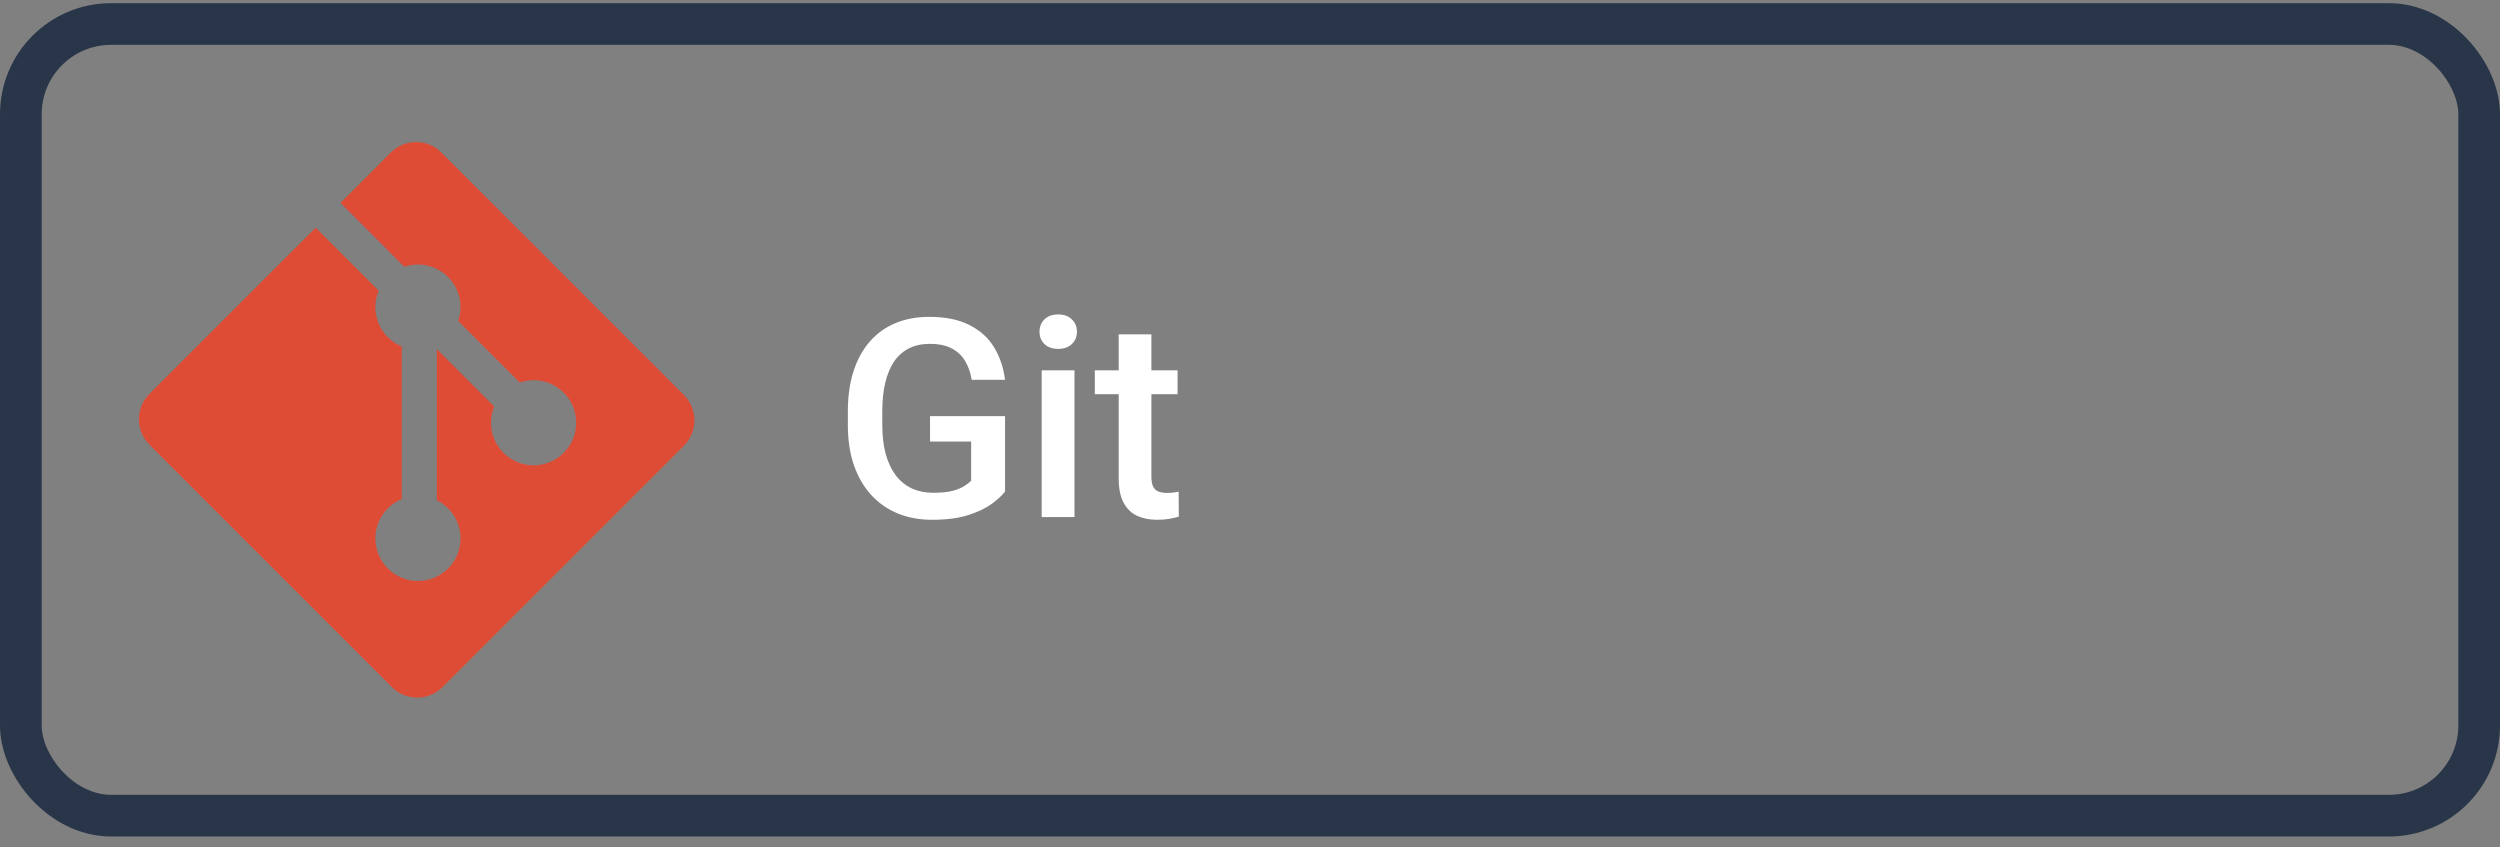 <svg width="180" height="61" viewBox="0 0 180 61" fill="none" xmlns="http://www.w3.org/2000/svg">
<rect x="0" y="0" width="180" height="61" fill="#808080" stroke="none"/>
<path d="M72.363 29.963V35.392C72.162 35.659 71.846 35.952 71.416 36.271C70.993 36.584 70.43 36.854 69.727 37.082C69.023 37.31 68.148 37.424 67.1 37.424C66.208 37.424 65.391 37.274 64.648 36.974C63.906 36.669 63.265 36.222 62.725 35.637C62.191 35.051 61.777 34.338 61.484 33.498C61.191 32.652 61.045 31.688 61.045 30.607V29.621C61.045 28.547 61.178 27.59 61.445 26.75C61.719 25.904 62.109 25.187 62.617 24.601C63.125 24.015 63.737 23.573 64.453 23.273C65.176 22.967 65.993 22.814 66.904 22.814C68.07 22.814 69.033 23.01 69.795 23.4C70.563 23.784 71.156 24.318 71.572 25.002C71.989 25.685 72.253 26.467 72.363 27.346H69.961C69.883 26.851 69.73 26.408 69.502 26.017C69.281 25.627 68.962 25.321 68.545 25.099C68.135 24.872 67.601 24.758 66.943 24.758C66.377 24.758 65.879 24.865 65.449 25.08C65.019 25.295 64.662 25.611 64.375 26.027C64.095 26.444 63.883 26.952 63.74 27.551C63.597 28.15 63.525 28.833 63.525 29.601V30.607C63.525 31.389 63.607 32.082 63.77 32.687C63.939 33.293 64.18 33.804 64.492 34.221C64.811 34.637 65.199 34.953 65.654 35.168C66.11 35.376 66.624 35.48 67.197 35.48C67.757 35.48 68.216 35.435 68.574 35.344C68.932 35.246 69.216 35.132 69.424 35.002C69.639 34.865 69.805 34.735 69.922 34.611V31.789H66.963V29.963H72.363ZM77.363 26.662V37.228H75V26.662H77.363ZM74.844 23.889C74.844 23.53 74.961 23.234 75.195 23C75.436 22.759 75.768 22.639 76.191 22.639C76.608 22.639 76.937 22.759 77.178 23C77.419 23.234 77.539 23.53 77.539 23.889C77.539 24.24 77.419 24.533 77.178 24.767C76.937 25.002 76.608 25.119 76.191 25.119C75.768 25.119 75.436 25.002 75.195 24.767C74.961 24.533 74.844 24.24 74.844 23.889ZM84.785 26.662V28.381H78.828V26.662H84.785ZM80.547 24.074H82.9V34.309C82.9 34.634 82.946 34.885 83.037 35.06C83.135 35.23 83.268 35.344 83.438 35.402C83.607 35.461 83.805 35.49 84.033 35.49C84.196 35.49 84.352 35.48 84.502 35.461C84.652 35.441 84.772 35.422 84.863 35.402L84.873 37.199C84.678 37.258 84.45 37.31 84.189 37.355C83.936 37.401 83.643 37.424 83.311 37.424C82.77 37.424 82.292 37.329 81.875 37.141C81.458 36.945 81.133 36.629 80.898 36.193C80.664 35.757 80.547 35.178 80.547 34.455V24.074Z" fill="white"/>
<g clip-path="url(#clip0_404_2206)">
<path d="M49.246 28.446L31.781 10.983C30.776 9.977 29.145 9.977 28.138 10.983L24.512 14.609L29.112 19.21C30.181 18.849 31.407 19.091 32.26 19.943C33.116 20.801 33.356 22.037 32.986 23.11L37.42 27.543C38.493 27.174 39.73 27.413 40.587 28.271C41.784 29.468 41.784 31.408 40.587 32.605C39.389 33.803 37.45 33.803 36.251 32.605C35.351 31.704 35.128 30.381 35.584 29.272L31.449 25.137L31.449 36.018C31.749 36.166 32.022 36.362 32.26 36.597C33.457 37.794 33.457 39.734 32.26 40.933C31.062 42.13 29.121 42.13 27.925 40.933C26.728 39.734 26.728 37.794 27.925 36.598C28.212 36.31 28.553 36.083 28.928 35.929V24.947C28.552 24.793 28.211 24.566 27.925 24.278C27.018 23.372 26.8 22.041 27.265 20.927L22.73 16.391L10.755 28.365C9.748 29.372 9.748 31.003 10.755 32.01L28.219 49.473C29.225 50.479 30.856 50.479 31.863 49.473L49.245 32.091C50.251 31.084 50.251 29.452 49.245 28.446" fill="#DE4C36"/>
</g>
<rect x="1.5" y="1.728" width="177" height="57" rx="6.5" stroke="#293548" stroke-width="3"/>
<defs>
<clipPath id="clip0_404_2206">
<rect width="40" height="40" fill="white" transform="translate(10 10.228)"/>
</clipPath>
</defs>
</svg>
